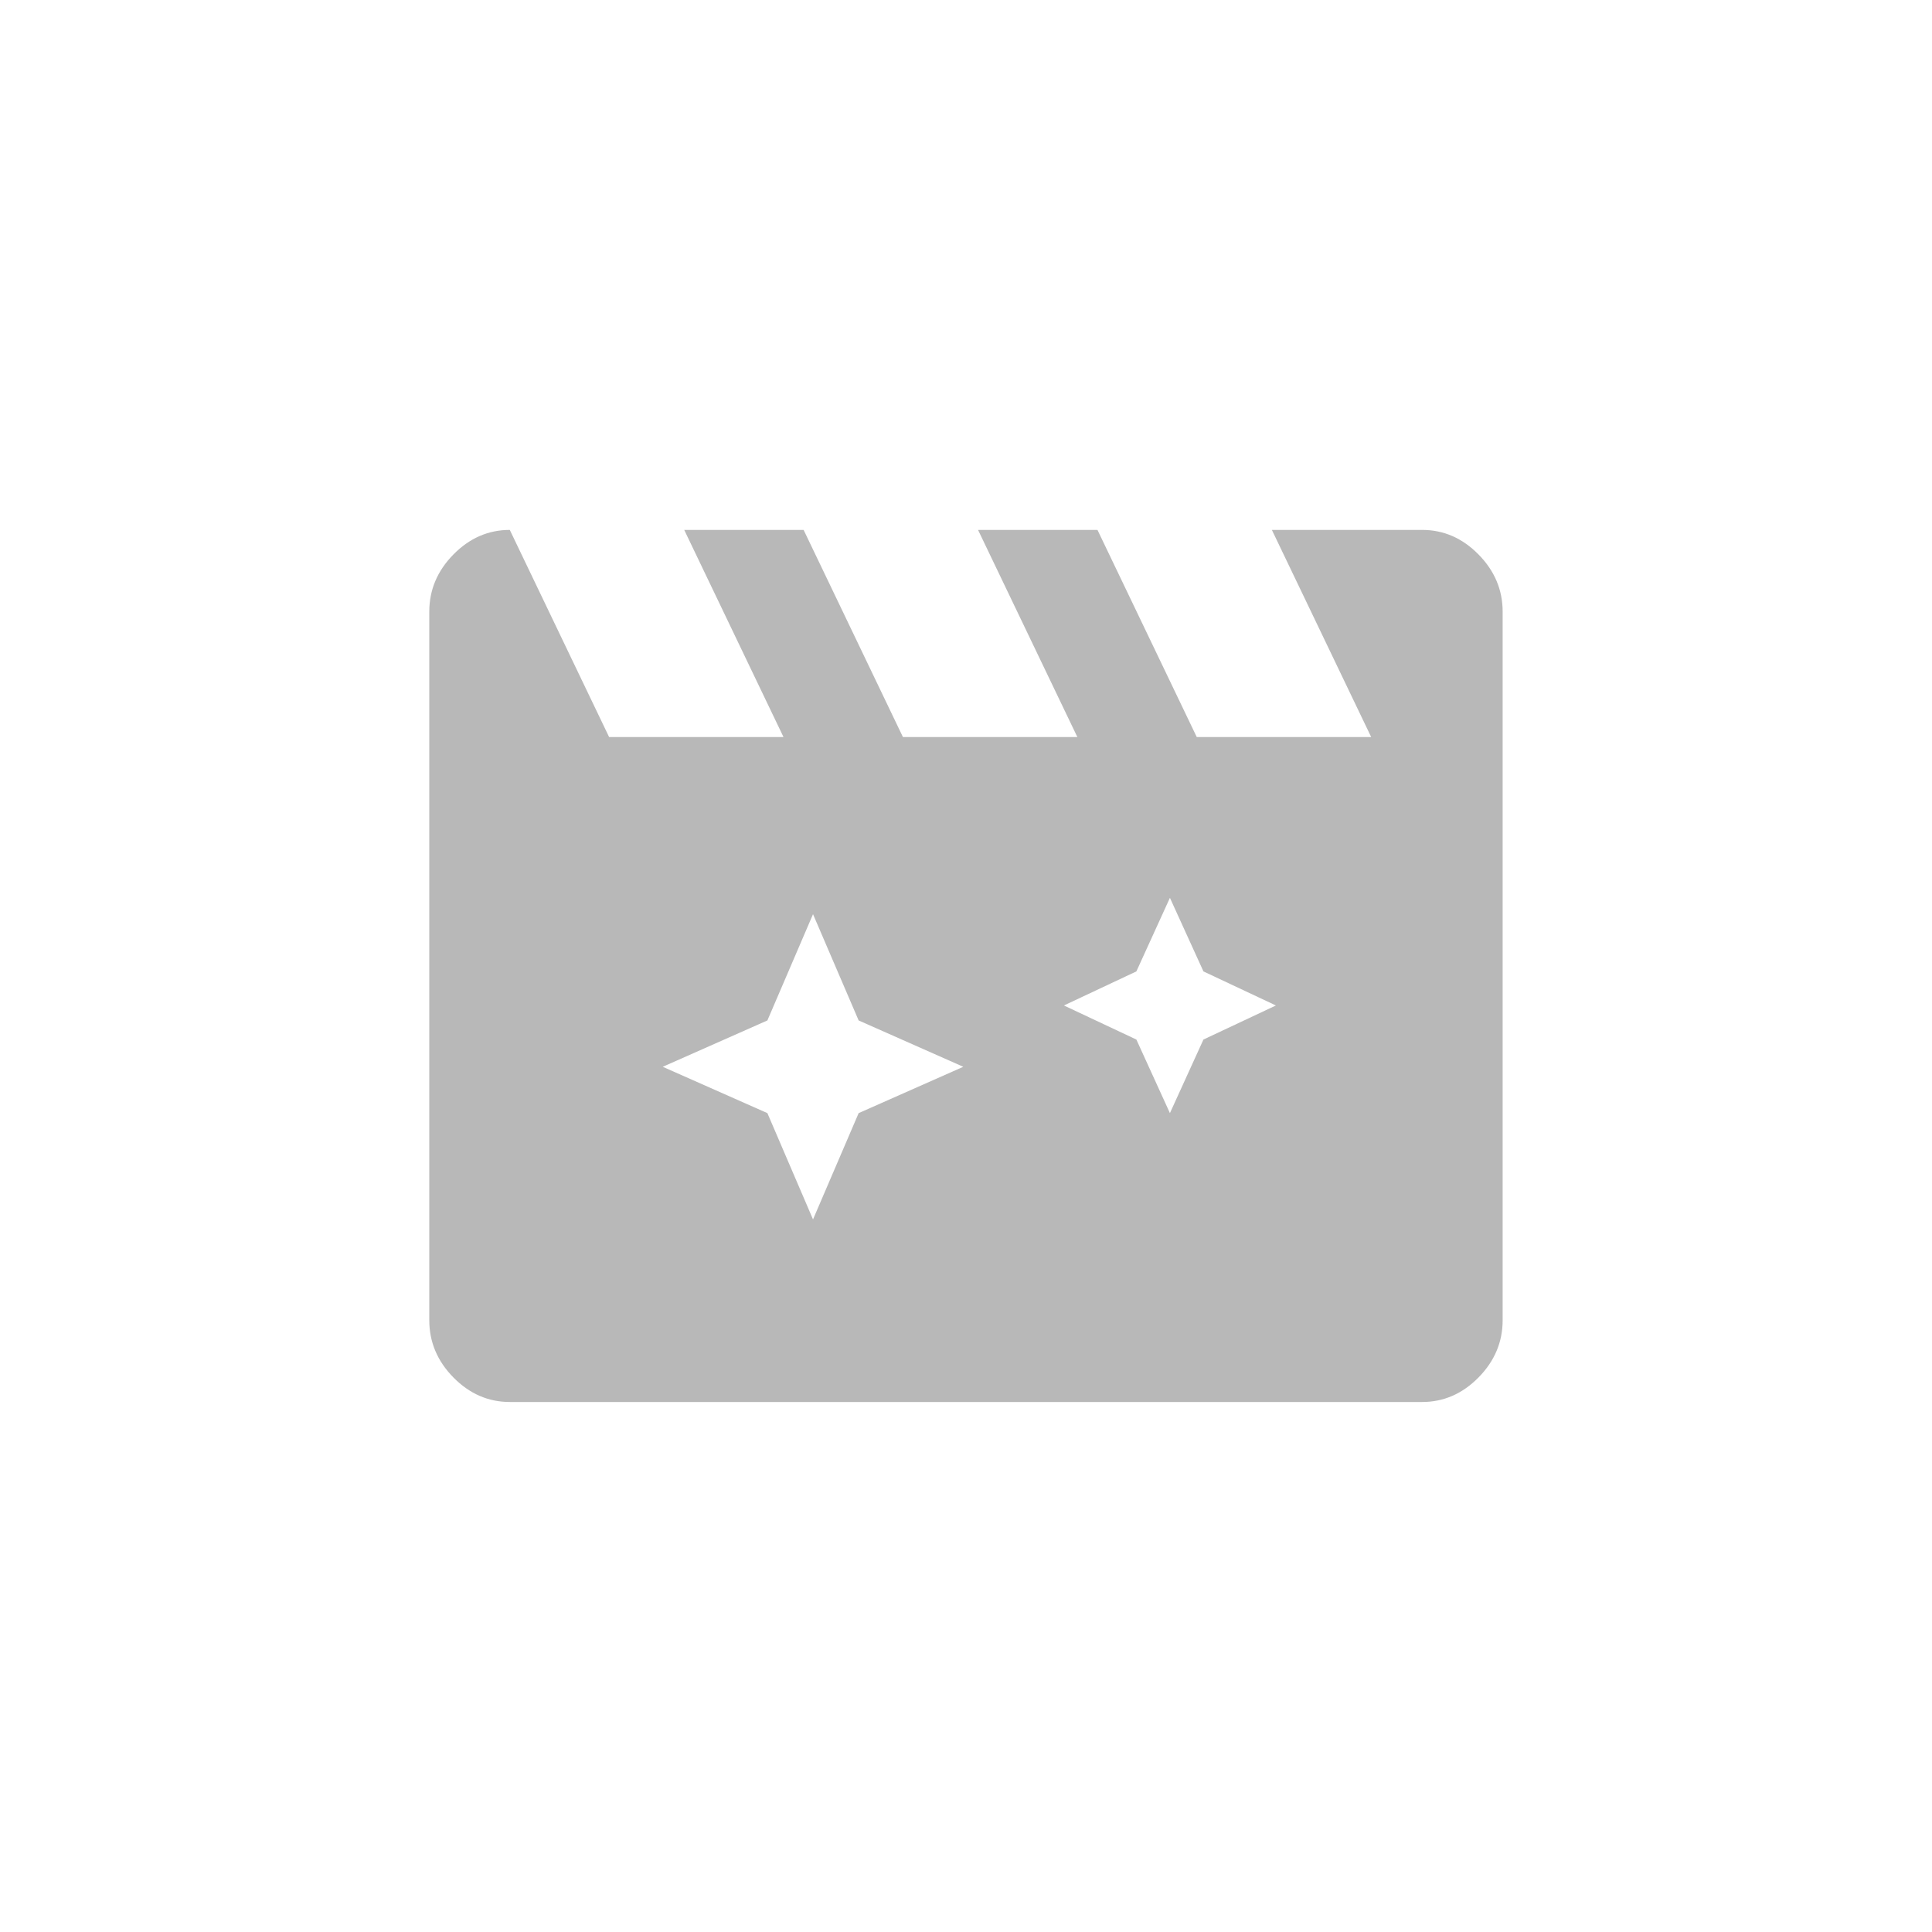 <svg width="60" height="60" viewBox="0 0 60 60" fill="none" xmlns="http://www.w3.org/2000/svg">
<mask id="mask0_1165_9865" style="mask-type:alpha" maskUnits="userSpaceOnUse" x="7" y="7" width="46" height="46">
<rect x="7.694" y="7.694" width="44.612" height="44.612" fill="#D9D9D9"/>
</mask>
<g mask="url(#mask0_1165_9865)">
<path d="M25.249 28.391L23.832 31.691L20.582 33.13L23.832 34.569L25.249 37.87L26.666 34.569L29.916 33.13L26.666 31.691L25.249 28.391ZM36.333 27.883L35.291 30.168L33.041 31.226L35.291 32.284L36.333 34.569L37.374 32.284L39.624 31.226L37.374 30.168L36.333 27.883ZM15.832 16.457L18.916 22.889H24.332L21.249 16.457H24.957L28.041 22.889H33.458L30.374 16.457H34.083L37.166 22.889H42.583L39.499 16.457H44.166C44.833 16.457 45.416 16.711 45.916 17.219C46.416 17.727 46.666 18.319 46.666 18.996V41.001C46.666 41.678 46.416 42.271 45.916 42.779C45.416 43.286 44.833 43.54 44.166 43.54H15.832C15.166 43.54 14.582 43.286 14.082 42.779C13.582 42.271 13.332 41.678 13.332 41.001V18.996C13.332 18.319 13.582 17.727 14.082 17.219C14.582 16.711 15.166 16.457 15.832 16.457Z" fill="#B8B8B8"/>
</g>
</svg>
